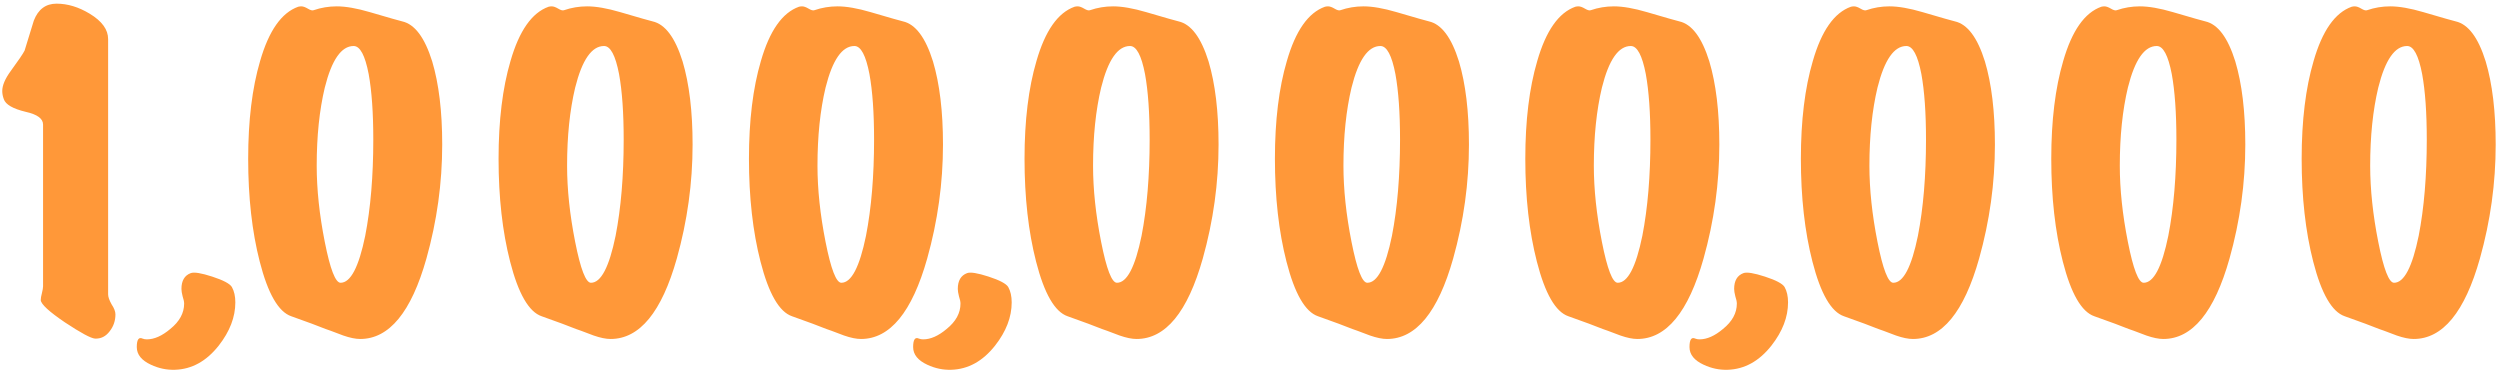 <svg width="526" height="78" viewBox="0 0 526 78" fill="none" xmlns="http://www.w3.org/2000/svg">
<path d="M24.288 66.137C24.288 67.487 23.883 68.675 23.073 69.701C22.263 70.781 21.237 71.294 19.995 71.24C19.131 71.186 17.025 70.052 13.677 67.838C10.329 65.57 8.628 64.004 8.574 63.14C8.574 62.762 8.655 62.276 8.817 61.682C8.979 61.034 9.06 60.548 9.06 60.224V26.204C9.06 24.962 7.845 24.071 5.415 23.531C2.715 22.883 1.176 21.992 0.798 20.858C0.582 20.264 0.474 19.697 0.474 19.157C0.474 17.969 1.068 16.565 2.256 14.945C3.876 12.731 4.848 11.3 5.172 10.652C5.82 8.546 6.468 6.44 7.116 4.334C8.034 1.958 9.627 0.77 11.895 0.77C14.217 0.77 16.539 1.472 18.861 2.876C21.453 4.442 22.749 6.224 22.749 8.222V61.925C22.749 62.465 22.992 63.167 23.478 64.031C24.018 64.841 24.288 65.543 24.288 66.137ZM48.786 60.386C49.272 61.25 49.515 62.33 49.515 63.626C49.515 66.704 48.354 69.728 46.032 72.698C43.44 75.992 40.362 77.693 36.798 77.801C35.07 77.855 33.396 77.504 31.776 76.748C29.778 75.83 28.779 74.588 28.779 73.022C28.779 71.456 29.184 70.862 29.994 71.24C30.264 71.348 30.561 71.402 30.885 71.402C32.451 71.402 34.098 70.673 35.826 69.215C37.77 67.649 38.742 65.867 38.742 63.869C38.742 63.491 38.634 62.978 38.418 62.33C38.256 61.682 38.175 61.169 38.175 60.791C38.175 59.063 38.823 57.956 40.119 57.47C40.821 57.2 42.333 57.443 44.655 58.199C46.977 58.955 48.354 59.684 48.786 60.386ZM84.617 4.496C87.263 5.09 89.368 7.898 90.934 12.92C92.338 17.618 93.041 23.45 93.041 30.416C93.041 38.516 91.934 46.508 89.719 54.392C86.534 65.678 81.889 71.321 75.787 71.321C74.816 71.321 73.627 71.078 72.224 70.592C69.956 69.728 68.713 69.269 68.498 69.215C67.04 68.621 64.636 67.73 61.288 66.542C58.589 65.624 56.374 61.79 54.647 55.04C53.026 48.722 52.217 41.513 52.217 33.413C52.217 25.367 53.053 18.509 54.727 12.839C56.563 6.467 59.236 2.66 62.746 1.418C62.962 1.364 63.178 1.337 63.395 1.337C63.773 1.337 64.231 1.499 64.772 1.823C65.311 2.147 65.716 2.255 65.987 2.147C67.552 1.607 69.172 1.337 70.847 1.337C72.737 1.337 75.058 1.742 77.812 2.552C81.862 3.74 84.13 4.388 84.617 4.496ZM74.41 9.68C71.819 9.68 69.793 12.596 68.335 18.428C67.201 23.18 66.635 28.661 66.635 34.871C66.635 39.839 67.201 45.185 68.335 50.909C69.469 56.633 70.576 59.495 71.656 59.495C73.763 59.495 75.49 56.201 76.841 49.613C77.975 43.781 78.541 37.031 78.541 29.363C78.541 23.747 78.218 19.157 77.57 15.593C76.814 11.651 75.76 9.68 74.41 9.68ZM137.298 4.496C139.944 5.09 142.05 7.898 143.616 12.92C145.02 17.618 145.722 23.45 145.722 30.416C145.722 38.516 144.615 46.508 142.401 54.392C139.215 65.678 134.571 71.321 128.469 71.321C127.497 71.321 126.309 71.078 124.905 70.592C122.637 69.728 121.395 69.269 121.179 69.215C119.721 68.621 117.318 67.73 113.97 66.542C111.27 65.624 109.056 61.79 107.328 55.04C105.708 48.722 104.898 41.513 104.898 33.413C104.898 25.367 105.735 18.509 107.409 12.839C109.245 6.467 111.918 2.66 115.428 1.418C115.644 1.364 115.86 1.337 116.076 1.337C116.454 1.337 116.913 1.499 117.453 1.823C117.993 2.147 118.398 2.255 118.668 2.147C120.234 1.607 121.854 1.337 123.528 1.337C125.418 1.337 127.74 1.742 130.494 2.552C134.544 3.74 136.812 4.388 137.298 4.496ZM127.092 9.68C124.5 9.68 122.475 12.596 121.017 18.428C119.883 23.18 119.316 28.661 119.316 34.871C119.316 39.839 119.883 45.185 121.017 50.909C122.151 56.633 123.258 59.495 124.338 59.495C126.444 59.495 128.172 56.201 129.522 49.613C130.656 43.781 131.223 37.031 131.223 29.363C131.223 23.747 130.899 19.157 130.251 15.593C129.495 11.651 128.442 9.68 127.092 9.68ZM189.98 4.496C192.626 5.09 194.732 7.898 196.298 12.92C197.702 17.618 198.404 23.45 198.404 30.416C198.404 38.516 197.297 46.508 195.083 54.392C191.897 65.678 187.253 71.321 181.151 71.321C180.179 71.321 178.991 71.078 177.587 70.592C175.319 69.728 174.077 69.269 173.861 69.215C172.403 68.621 170 67.73 166.652 66.542C163.952 65.624 161.738 61.79 160.01 55.04C158.39 48.722 157.58 41.513 157.58 33.413C157.58 25.367 158.417 18.509 160.091 12.839C161.927 6.467 164.6 2.66 168.11 1.418C168.326 1.364 168.542 1.337 168.758 1.337C169.136 1.337 169.595 1.499 170.135 1.823C170.675 2.147 171.08 2.255 171.35 2.147C172.916 1.607 174.536 1.337 176.21 1.337C178.1 1.337 180.422 1.742 183.176 2.552C187.226 3.74 189.494 4.388 189.98 4.496ZM179.774 9.68C177.182 9.68 175.157 12.596 173.699 18.428C172.565 23.18 171.998 28.661 171.998 34.871C171.998 39.839 172.565 45.185 173.699 50.909C174.833 56.633 175.94 59.495 177.02 59.495C179.126 59.495 180.854 56.201 182.204 49.613C183.338 43.781 183.905 37.031 183.905 29.363C183.905 23.747 183.581 19.157 182.933 15.593C182.177 11.651 181.124 9.68 179.774 9.68ZM212.131 60.386C212.617 61.25 212.86 62.33 212.86 63.626C212.86 66.704 211.699 69.728 209.377 72.698C206.785 75.992 203.707 77.693 200.143 77.801C198.415 77.855 196.741 77.504 195.121 76.748C193.123 75.83 192.124 74.588 192.124 73.022C192.124 71.456 192.529 70.862 193.339 71.24C193.609 71.348 193.906 71.402 194.23 71.402C195.796 71.402 197.443 70.673 199.171 69.215C201.115 67.649 202.087 65.867 202.087 63.869C202.087 63.491 201.979 62.978 201.763 62.33C201.601 61.682 201.52 61.169 201.52 60.791C201.52 59.063 202.168 57.956 203.464 57.47C204.166 57.2 205.678 57.443 208 58.199C210.322 58.955 211.699 59.684 212.131 60.386ZM247.961 4.496C250.607 5.09 252.713 7.898 254.279 12.92C255.683 17.618 256.385 23.45 256.385 30.416C256.385 38.516 255.278 46.508 253.064 54.392C249.878 65.678 245.234 71.321 239.132 71.321C238.16 71.321 236.972 71.078 235.568 70.592C233.3 69.728 232.058 69.269 231.842 69.215C230.384 68.621 227.981 67.73 224.633 66.542C221.933 65.624 219.719 61.79 217.991 55.04C216.371 48.722 215.561 41.513 215.561 33.413C215.561 25.367 216.398 18.509 218.072 12.839C219.908 6.467 222.581 2.66 226.091 1.418C226.307 1.364 226.523 1.337 226.739 1.337C227.117 1.337 227.576 1.499 228.116 1.823C228.656 2.147 229.061 2.255 229.331 2.147C230.897 1.607 232.517 1.337 234.191 1.337C236.081 1.337 238.403 1.742 241.157 2.552C245.207 3.74 247.475 4.388 247.961 4.496ZM237.755 9.68C235.163 9.68 233.138 12.596 231.68 18.428C230.546 23.18 229.979 28.661 229.979 34.871C229.979 39.839 230.546 45.185 231.68 50.909C232.814 56.633 233.921 59.495 235.001 59.495C237.107 59.495 238.835 56.201 240.185 49.613C241.319 43.781 241.886 37.031 241.886 29.363C241.886 23.747 241.562 19.157 240.914 15.593C240.158 11.651 239.105 9.68 237.755 9.68ZM300.643 4.496C303.289 5.09 305.395 7.898 306.961 12.92C308.365 17.618 309.067 23.45 309.067 30.416C309.067 38.516 307.96 46.508 305.746 54.392C302.56 65.678 297.916 71.321 291.814 71.321C290.842 71.321 289.654 71.078 288.25 70.592C285.982 69.728 284.74 69.269 284.524 69.215C283.066 68.621 280.663 67.73 277.315 66.542C274.615 65.624 272.401 61.79 270.673 55.04C269.053 48.722 268.243 41.513 268.243 33.413C268.243 25.367 269.08 18.509 270.754 12.839C272.59 6.467 275.263 2.66 278.773 1.418C278.989 1.364 279.205 1.337 279.421 1.337C279.799 1.337 280.258 1.499 280.798 1.823C281.338 2.147 281.743 2.255 282.013 2.147C283.579 1.607 285.199 1.337 286.873 1.337C288.763 1.337 291.085 1.742 293.839 2.552C297.889 3.74 300.157 4.388 300.643 4.496ZM290.437 9.68C287.845 9.68 285.82 12.596 284.362 18.428C283.228 23.18 282.661 28.661 282.661 34.871C282.661 39.839 283.228 45.185 284.362 50.909C285.496 56.633 286.603 59.495 287.683 59.495C289.789 59.495 291.517 56.201 292.867 49.613C294.001 43.781 294.568 37.031 294.568 29.363C294.568 23.747 294.244 19.157 293.596 15.593C292.84 11.651 291.787 9.68 290.437 9.68ZM353.325 4.496C355.971 5.09 358.077 7.898 359.643 12.92C361.047 17.618 361.749 23.45 361.749 30.416C361.749 38.516 360.642 46.508 358.428 54.392C355.242 65.678 350.598 71.321 344.496 71.321C343.524 71.321 342.336 71.078 340.932 70.592C338.664 69.728 337.422 69.269 337.206 69.215C335.748 68.621 333.345 67.73 329.997 66.542C327.297 65.624 325.083 61.79 323.355 55.04C321.735 48.722 320.925 41.513 320.925 33.413C320.925 25.367 321.762 18.509 323.436 12.839C325.272 6.467 327.945 2.66 331.455 1.418C331.671 1.364 331.887 1.337 332.103 1.337C332.481 1.337 332.94 1.499 333.48 1.823C334.02 2.147 334.425 2.255 334.695 2.147C336.261 1.607 337.881 1.337 339.555 1.337C341.445 1.337 343.767 1.742 346.521 2.552C350.571 3.74 352.839 4.388 353.325 4.496ZM343.119 9.68C340.527 9.68 338.502 12.596 337.044 18.428C335.91 23.18 335.343 28.661 335.343 34.871C335.343 39.839 335.91 45.185 337.044 50.909C338.178 56.633 339.285 59.495 340.365 59.495C342.471 59.495 344.199 56.201 345.549 49.613C346.683 43.781 347.25 37.031 347.25 29.363C347.25 23.747 346.926 19.157 346.278 15.593C345.522 11.651 344.469 9.68 343.119 9.68ZM375.476 60.386C375.962 61.25 376.205 62.33 376.205 63.626C376.205 66.704 375.044 69.728 372.722 72.698C370.13 75.992 367.052 77.693 363.488 77.801C361.76 77.855 360.086 77.504 358.466 76.748C356.468 75.83 355.469 74.588 355.469 73.022C355.469 71.456 355.874 70.862 356.684 71.24C356.954 71.348 357.251 71.402 357.575 71.402C359.141 71.402 360.788 70.673 362.516 69.215C364.46 67.649 365.432 65.867 365.432 63.869C365.432 63.491 365.324 62.978 365.108 62.33C364.946 61.682 364.865 61.169 364.865 60.791C364.865 59.063 365.513 57.956 366.809 57.47C367.511 57.2 369.023 57.443 371.345 58.199C373.667 58.955 375.044 59.684 375.476 60.386ZM411.306 4.496C413.952 5.09 416.058 7.898 417.624 12.92C419.028 17.618 419.73 23.45 419.73 30.416C419.73 38.516 418.623 46.508 416.409 54.392C413.223 65.678 408.579 71.321 402.477 71.321C401.505 71.321 400.317 71.078 398.913 70.592C396.645 69.728 395.403 69.269 395.187 69.215C393.729 68.621 391.326 67.73 387.978 66.542C385.278 65.624 383.064 61.79 381.336 55.04C379.716 48.722 378.906 41.513 378.906 33.413C378.906 25.367 379.743 18.509 381.417 12.839C383.253 6.467 385.926 2.66 389.436 1.418C389.652 1.364 389.868 1.337 390.084 1.337C390.462 1.337 390.921 1.499 391.461 1.823C392.001 2.147 392.406 2.255 392.676 2.147C394.242 1.607 395.862 1.337 397.536 1.337C399.426 1.337 401.748 1.742 404.502 2.552C408.552 3.74 410.82 4.388 411.306 4.496ZM401.1 9.68C398.508 9.68 396.483 12.596 395.025 18.428C393.891 23.18 393.324 28.661 393.324 34.871C393.324 39.839 393.891 45.185 395.025 50.909C396.159 56.633 397.266 59.495 398.346 59.495C400.452 59.495 402.18 56.201 403.53 49.613C404.664 43.781 405.231 37.031 405.231 29.363C405.231 23.747 404.907 19.157 404.259 15.593C403.503 11.651 402.45 9.68 401.1 9.68ZM463.988 4.496C466.634 5.09 468.74 7.898 470.306 12.92C471.71 17.618 472.412 23.45 472.412 30.416C472.412 38.516 471.305 46.508 469.091 54.392C465.905 65.678 461.261 71.321 455.159 71.321C454.187 71.321 452.999 71.078 451.595 70.592C449.327 69.728 448.085 69.269 447.869 69.215C446.411 68.621 444.008 67.73 440.66 66.542C437.96 65.624 435.746 61.79 434.018 55.04C432.398 48.722 431.588 41.513 431.588 33.413C431.588 25.367 432.425 18.509 434.099 12.839C435.935 6.467 438.608 2.66 442.118 1.418C442.334 1.364 442.55 1.337 442.766 1.337C443.144 1.337 443.603 1.499 444.143 1.823C444.683 2.147 445.088 2.255 445.358 2.147C446.924 1.607 448.544 1.337 450.218 1.337C452.108 1.337 454.43 1.742 457.184 2.552C461.234 3.74 463.502 4.388 463.988 4.496ZM453.782 9.68C451.19 9.68 449.165 12.596 447.707 18.428C446.573 23.18 446.006 28.661 446.006 34.871C446.006 39.839 446.573 45.185 447.707 50.909C448.841 56.633 449.948 59.495 451.028 59.495C453.134 59.495 454.862 56.201 456.212 49.613C457.346 43.781 457.913 37.031 457.913 29.363C457.913 23.747 457.589 19.157 456.941 15.593C456.185 11.651 455.132 9.68 453.782 9.68ZM516.669 4.496C519.315 5.09 521.421 7.898 522.987 12.92C524.391 17.618 525.093 23.45 525.093 30.416C525.093 38.516 523.986 46.508 521.772 54.392C518.586 65.678 513.942 71.321 507.84 71.321C506.868 71.321 505.68 71.078 504.276 70.592C502.008 69.728 500.766 69.269 500.55 69.215C499.092 68.621 496.689 67.73 493.341 66.542C490.641 65.624 488.427 61.79 486.699 55.04C485.079 48.722 484.269 41.513 484.269 33.413C484.269 25.367 485.106 18.509 486.78 12.839C488.616 6.467 491.289 2.66 494.799 1.418C495.015 1.364 495.231 1.337 495.447 1.337C495.825 1.337 496.284 1.499 496.824 1.823C497.364 2.147 497.769 2.255 498.039 2.147C499.605 1.607 501.225 1.337 502.899 1.337C504.789 1.337 507.111 1.742 509.865 2.552C513.915 3.74 516.183 4.388 516.669 4.496ZM506.463 9.68C503.871 9.68 501.846 12.596 500.388 18.428C499.254 23.18 498.687 28.661 498.687 34.871C498.687 39.839 499.254 45.185 500.388 50.909C501.522 56.633 502.629 59.495 503.709 59.495C505.815 59.495 507.543 56.201 508.893 49.613C510.027 43.781 510.594 37.031 510.594 29.363C510.594 23.747 510.27 19.157 509.622 15.593C508.866 11.651 507.813 9.68 506.463 9.68Z" fill="#FF9839"/>
</svg>
